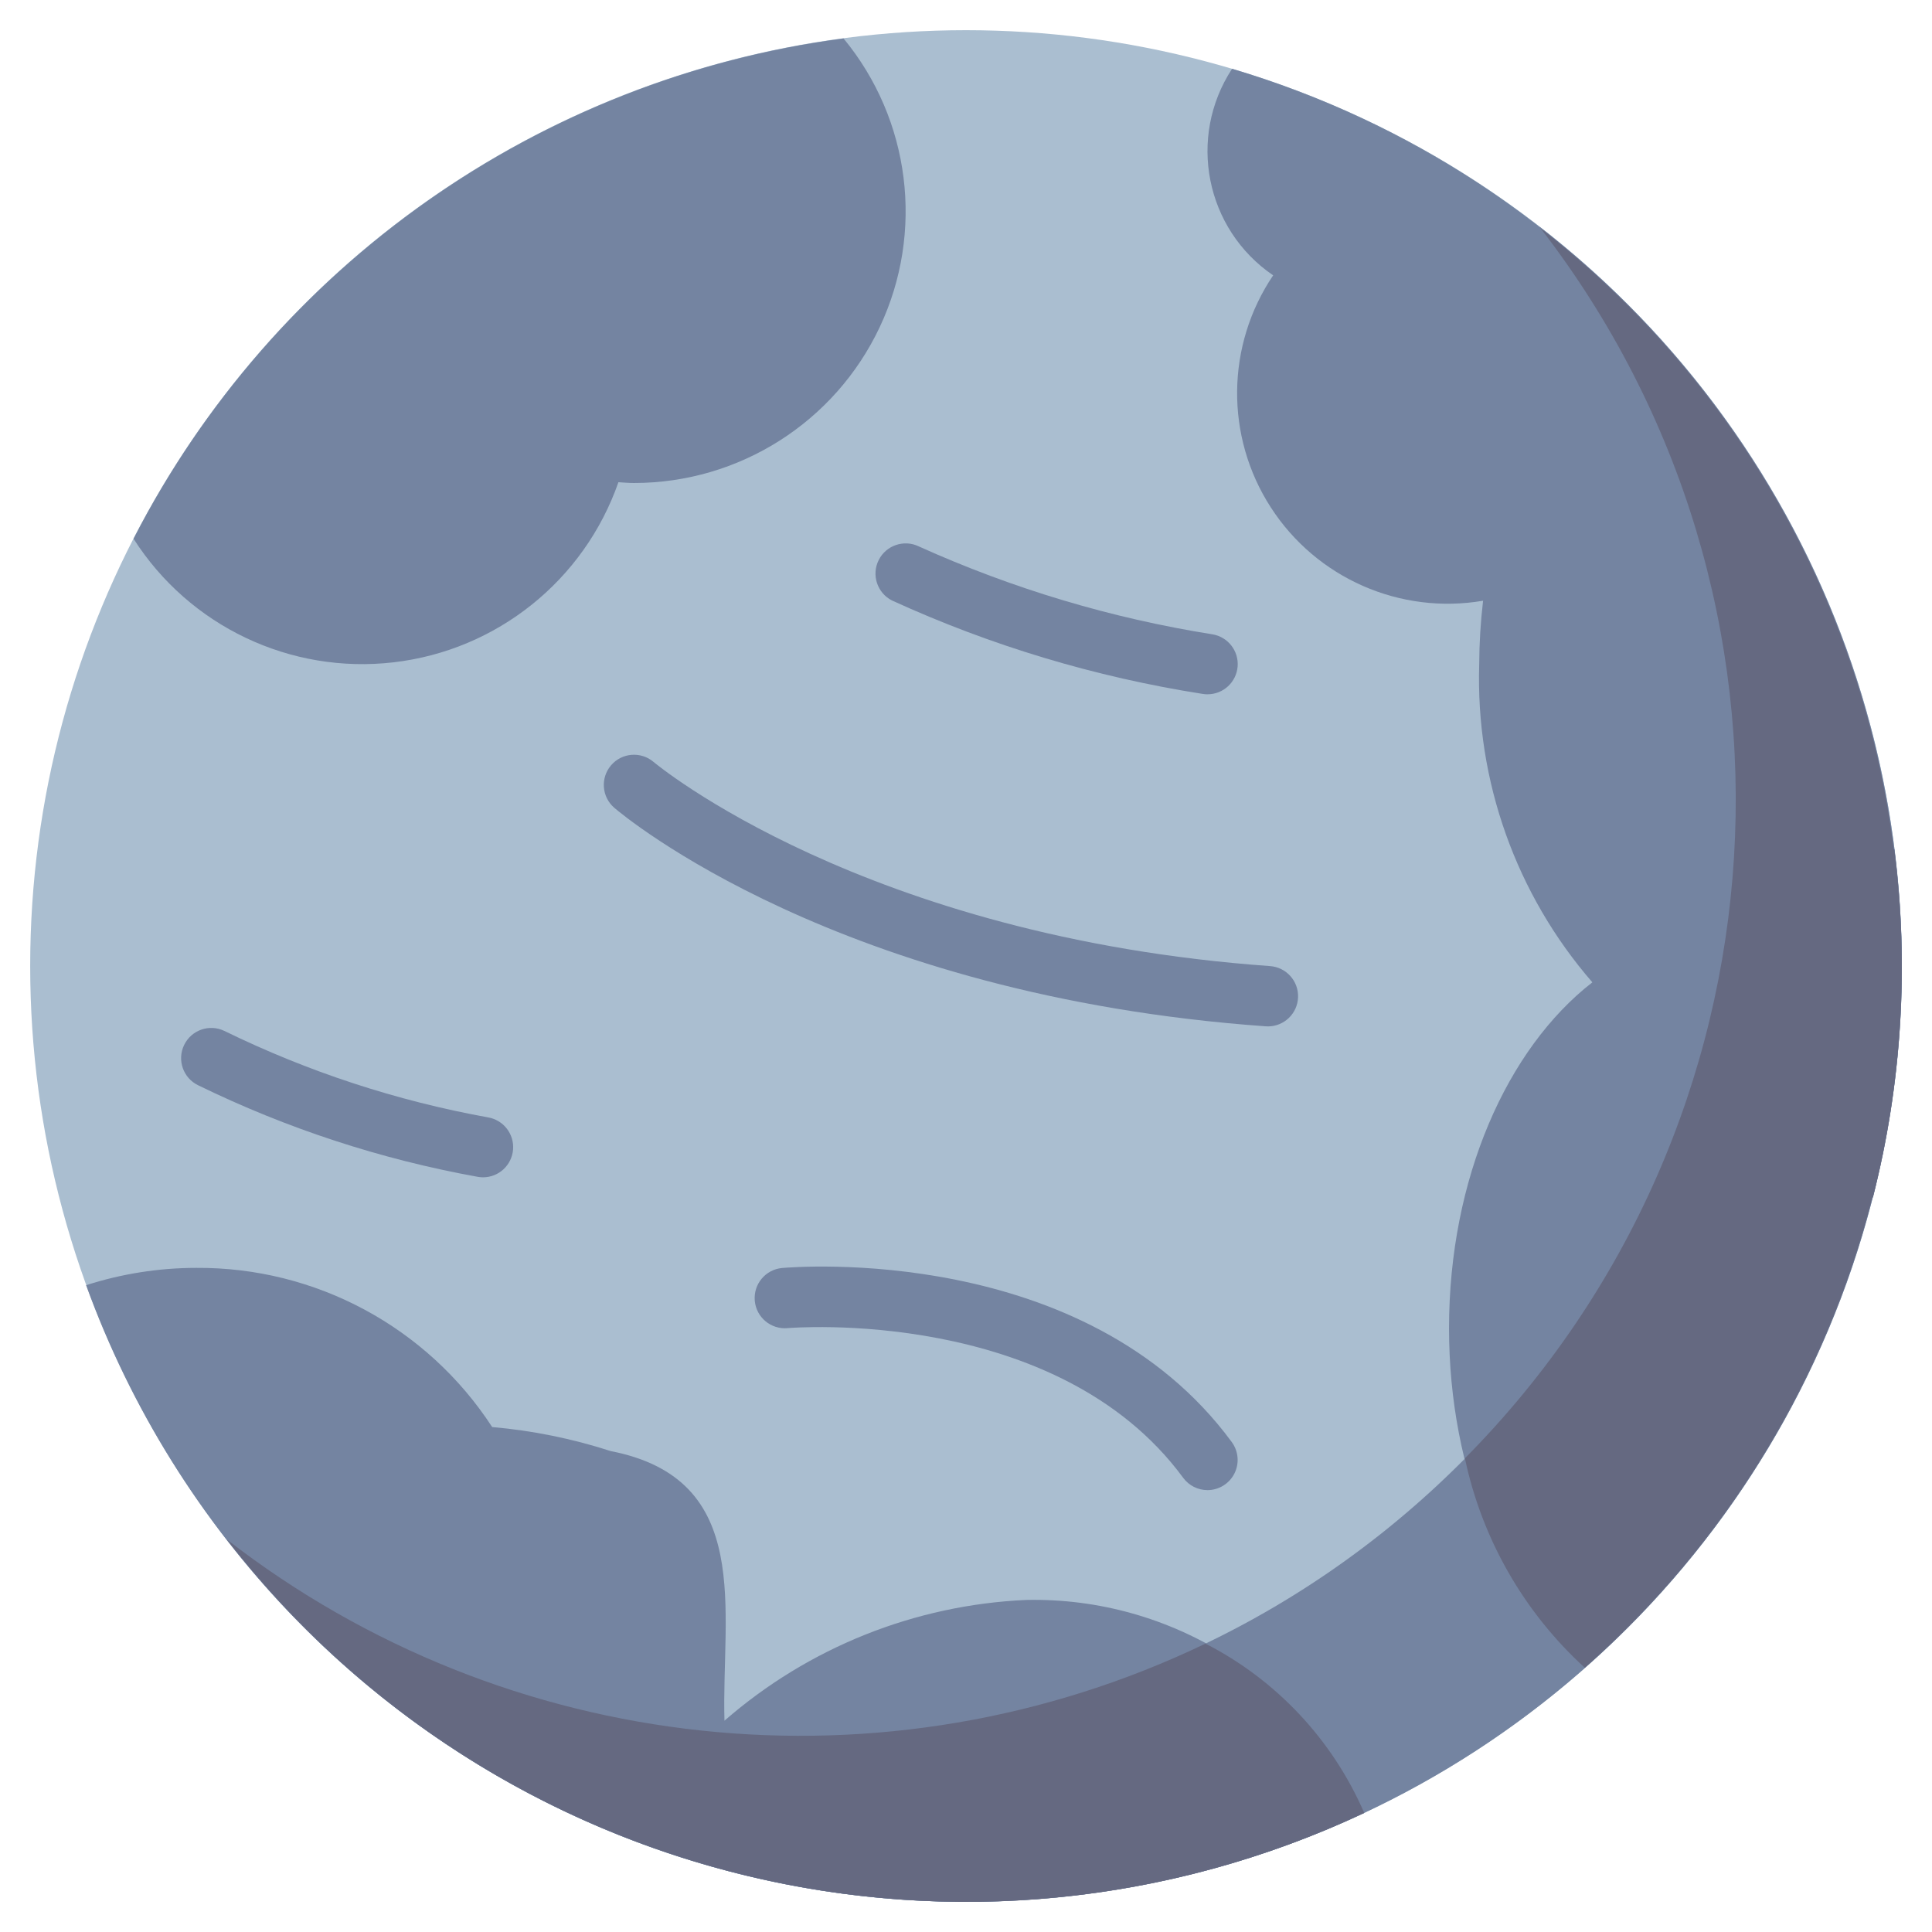 <svg version="1.1" xmlns="http://www.w3.org/2000/svg" xmlns:xlink="http://www.w3.org/1999/xlink" width="64px" height="64px" viewBox="0,0,256,256"><g fill="none" fill-rule="nonzero" stroke="none" stroke-width="1" stroke-linecap="butt" stroke-linejoin="miter" stroke-miterlimit="10" stroke-dasharray="" stroke-dashoffset="0" font-family="none" font-weight="none" font-size="none" text-anchor="none" style="mix-blend-mode: normal"><g transform="scale(4,4)"><g><circle cx="32" cy="32" r="31" fill="#aabed0"></circle><path d="M50.992,7.508c9.575,12.338 8.474,29.872 -2.569,40.915c-11.043,11.043 -28.577,12.144 -40.915,2.569c7.357,9.492 19.535,13.881 31.255,11.262c11.72,-2.618 20.874,-11.771 23.492,-23.492c2.618,-11.72 -1.77,-23.898 -11.262,-31.255z" fill="#7484a1"></path><path d="M42.001,34c-0.023,0 -0.048,-0.001 -0.072,-0.002c-14.166,-1.012 -21.283,-6.984 -21.579,-7.238c-0.418,-0.359 -0.466,-0.989 -0.108,-1.408c0.358,-0.419 0.988,-0.469 1.408,-0.112c0.068,0.058 6.963,5.801 20.422,6.763c0.537,0.039 0.947,0.495 0.928,1.033c-0.019,0.538 -0.46,0.964 -0.998,0.965z" fill="#7484a1"></path><path d="M16.001,39c-0.055,0 -0.11,-0.005 -0.165,-0.014c-3.215,-0.58 -6.334,-1.601 -9.27,-3.034c-0.498,-0.239 -0.707,-0.837 -0.467,-1.334c0.239,-0.498 0.837,-0.707 1.334,-0.467c2.765,1.351 5.702,2.315 8.73,2.863c0.513,0.085 0.875,0.55 0.833,1.068c-0.043,0.518 -0.475,0.918 -0.996,0.918z" fill="#7484a1"></path><path d="M40.001,49.362c-0.319,0 -0.618,-0.151 -0.807,-0.408c-4.19,-5.698 -13.015,-4.967 -13.104,-4.958c-0.55,0.05 -1.037,-0.355 -1.087,-0.905c-0.05,-0.55 0.355,-1.037 0.905,-1.087c0.409,-0.035 10.045,-0.832 14.896,5.766c0.223,0.304 0.257,0.707 0.087,1.043c-0.17,0.336 -0.515,0.549 -0.892,0.549z" fill="#7484a1"></path><path d="M40.001,23c-0.055,0 -0.11,-0.005 -0.165,-0.014c-3.553,-0.557 -7.013,-1.597 -10.283,-3.092c-0.493,-0.247 -0.692,-0.847 -0.446,-1.34c0.246,-0.493 0.846,-0.694 1.34,-0.449c3.096,1.397 6.364,2.375 9.718,2.908c0.513,0.085 0.875,0.55 0.833,1.068c-0.043,0.518 -0.475,0.918 -0.996,0.918z" fill="#7484a1"></path><path d="M4.423,17.845c1.851,2.903 5.198,4.493 8.617,4.095c3.42,-0.398 6.311,-2.715 7.446,-5.966c0.171,0.01 0.34,0.026 0.514,0.026c3.484,-0 6.655,-2.011 8.141,-5.162c1.486,-3.151 1.019,-6.877 -1.198,-9.565c-10.083,1.333 -18.871,7.525 -23.519,16.572z" fill="#7484a1"></path><path d="M2.852,42.574c2.975,8.191 9.259,14.753 17.314,18.079c8.055,3.326 17.138,3.109 25.025,-0.598c-1.982,-4.38 -6.385,-7.156 -11.192,-7.055c-3.69,0.163 -7.216,1.573 -10,4c-0.105,-3.627 1,-8 -3.769,-8.931c-1.275,-0.413 -2.592,-0.68 -3.926,-0.796c-2.156,-3.314 -5.851,-5.301 -9.805,-5.273c-1.238,0.001 -2.469,0.195 -3.648,0.574z" fill="#7484a1"></path><path d="M39.932,54.447c-10.587,5.082 -23.136,3.747 -32.417,-3.449c8.89,11.467 24.546,15.231 37.677,9.058c-1.05,-2.423 -2.909,-4.406 -5.259,-5.609z" fill="#656981"></path><path d="M40.814,2.279c-1.487,2.271 -0.882,5.313 1.361,6.842c-1.562,2.314 -1.594,5.338 -0.08,7.684c1.514,2.347 4.281,3.564 7.034,3.095c-0.082,0.697 -0.125,1.397 -0.128,2.099c-0.122,3.861 1.217,7.625 3.748,10.542c-2.826,2.193 -4.748,6.5 -4.748,11.458c0,4.808 1.812,8.997 4.499,11.246l0,-0c4.67,-4.119 7.991,-9.55 9.528,-15.584l0.016,0.004c0.96,-3.765 1.201,-7.678 0.708,-11.532l-0.017,0.003c-1.533,-12.204 -10.133,-22.348 -21.921,-25.858z" fill="#7484a1"></path><path d="M62.751,28.134l-0.017,0.003c-1.022,-8.141 -5.232,-15.544 -11.707,-20.583c9.503,12.29 8.434,29.718 -2.5,40.754c0.565,2.671 1.954,5.098 3.971,6.938l0,-0c4.67,-4.119 7.991,-9.55 9.528,-15.584l0.016,0.004c0.96,-3.765 1.201,-7.678 0.708,-11.532z" fill="#656981"></path></g></g></g></svg>
